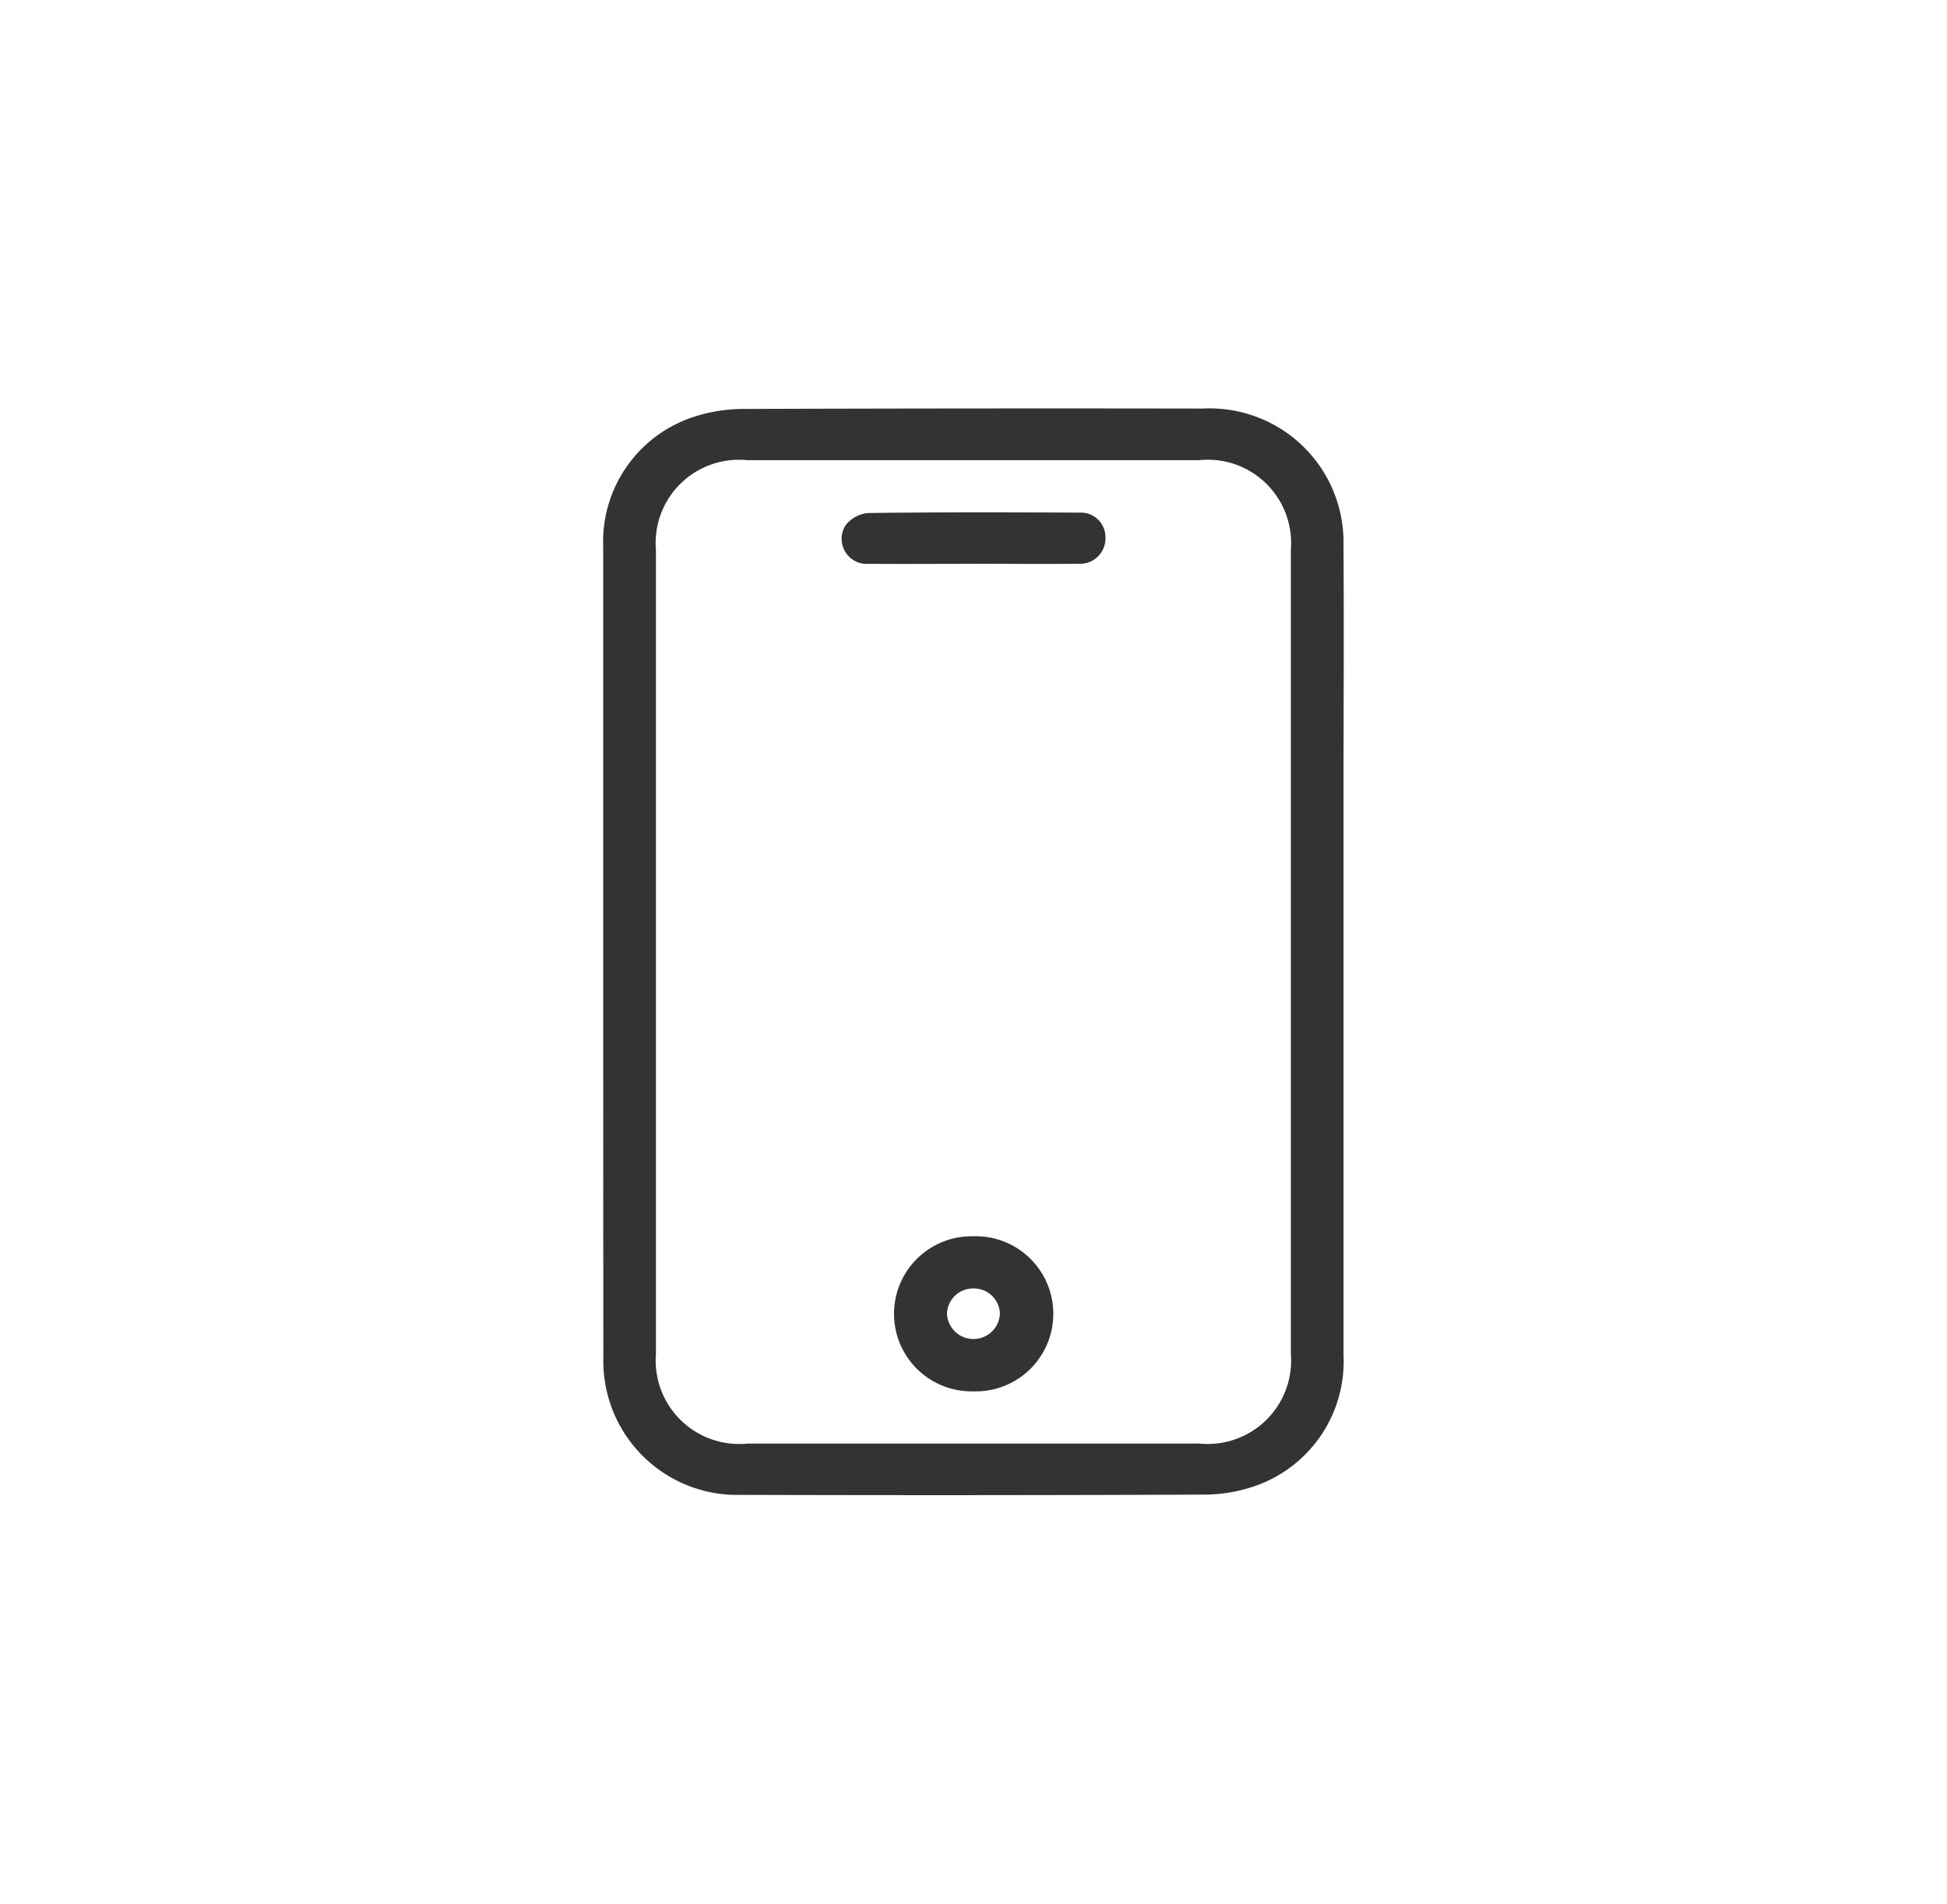 <svg id="Group_3188" data-name="Group 3188" xmlns="http://www.w3.org/2000/svg" xmlns:xlink="http://www.w3.org/1999/xlink" width="65.448" height="64" viewBox="0 0 65.448 64">
  <defs>
    <clipPath id="clip-path">
      <rect id="Rectangle_241" data-name="Rectangle 241" width="24.893" height="36.531" fill="#333"/>
    </clipPath>
  </defs>
  <g id="Rectangle_239" data-name="Rectangle 239" fill="#fff" stroke="#707070" stroke-width="1" opacity="0">
    <rect width="65.448" height="64" stroke="none"/>
    <rect x="0.5" y="0.5" width="64.448" height="63" fill="none"/>
  </g>
  <g id="Group_3189" data-name="Group 3189" transform="translate(20.277 13.735)">
    <g id="Group_3189-2" data-name="Group 3189" clip-path="url(#clip-path)">
      <path id="Path_2198" data-name="Path 2198" d="M0,18.244Q0,11.457,0,4.67A4.415,4.415,0,0,1,3.14.249,5.39,5.39,0,0,1,4.733.013Q12.445-.013,20.157,0a4.5,4.5,0,0,1,4.728,4.584c.017,2.948,0,5.9,0,8.846q0,9.192,0,18.384a4.435,4.435,0,0,1-2.98,4.41,5.259,5.259,0,0,1-1.667.286q-7.8.032-15.59.009A4.5,4.5,0,0,1,.005,31.9C0,27.348,0,22.8,0,18.244m23.115.036q0-6.766,0-13.532a2.8,2.8,0,0,0-3.091-3.012q-7.586,0-15.172,0a2.8,2.8,0,0,0-3.08,3.022q0,13.512,0,27.023a2.808,2.808,0,0,0,3.091,3.013q7.586,0,15.172,0a2.806,2.806,0,0,0,3.08-3.023q0-6.746,0-13.491" transform="translate(0 0)" fill="#333"/>
      <path id="Path_2199" data-name="Path 2199" d="M90.453,260.694a2.607,2.607,0,1,1-.011-5.213,2.608,2.608,0,1,1,.011,5.213m0-3.459a.876.876,0,0,0-.883.846.89.89,0,0,0,1.779-.014.876.876,0,0,0-.9-.832" transform="translate(-78.014 -227.655)" fill="#333"/>
      <path id="Path_2200" data-name="Path 2200" d="M76.159,33.748c-1.152,0-2.3.01-3.457,0a.846.846,0,0,1-.8-1.294,1.091,1.091,0,0,1,.745-.413c2.373-.031,4.747-.024,7.121-.014a.826.826,0,0,1,.871.846.851.851,0,0,1-.9.873c-1.194.013-2.388,0-3.582,0" transform="translate(-63.757 -28.529)" fill="#333"/>
    </g>
  </g>
</svg>

